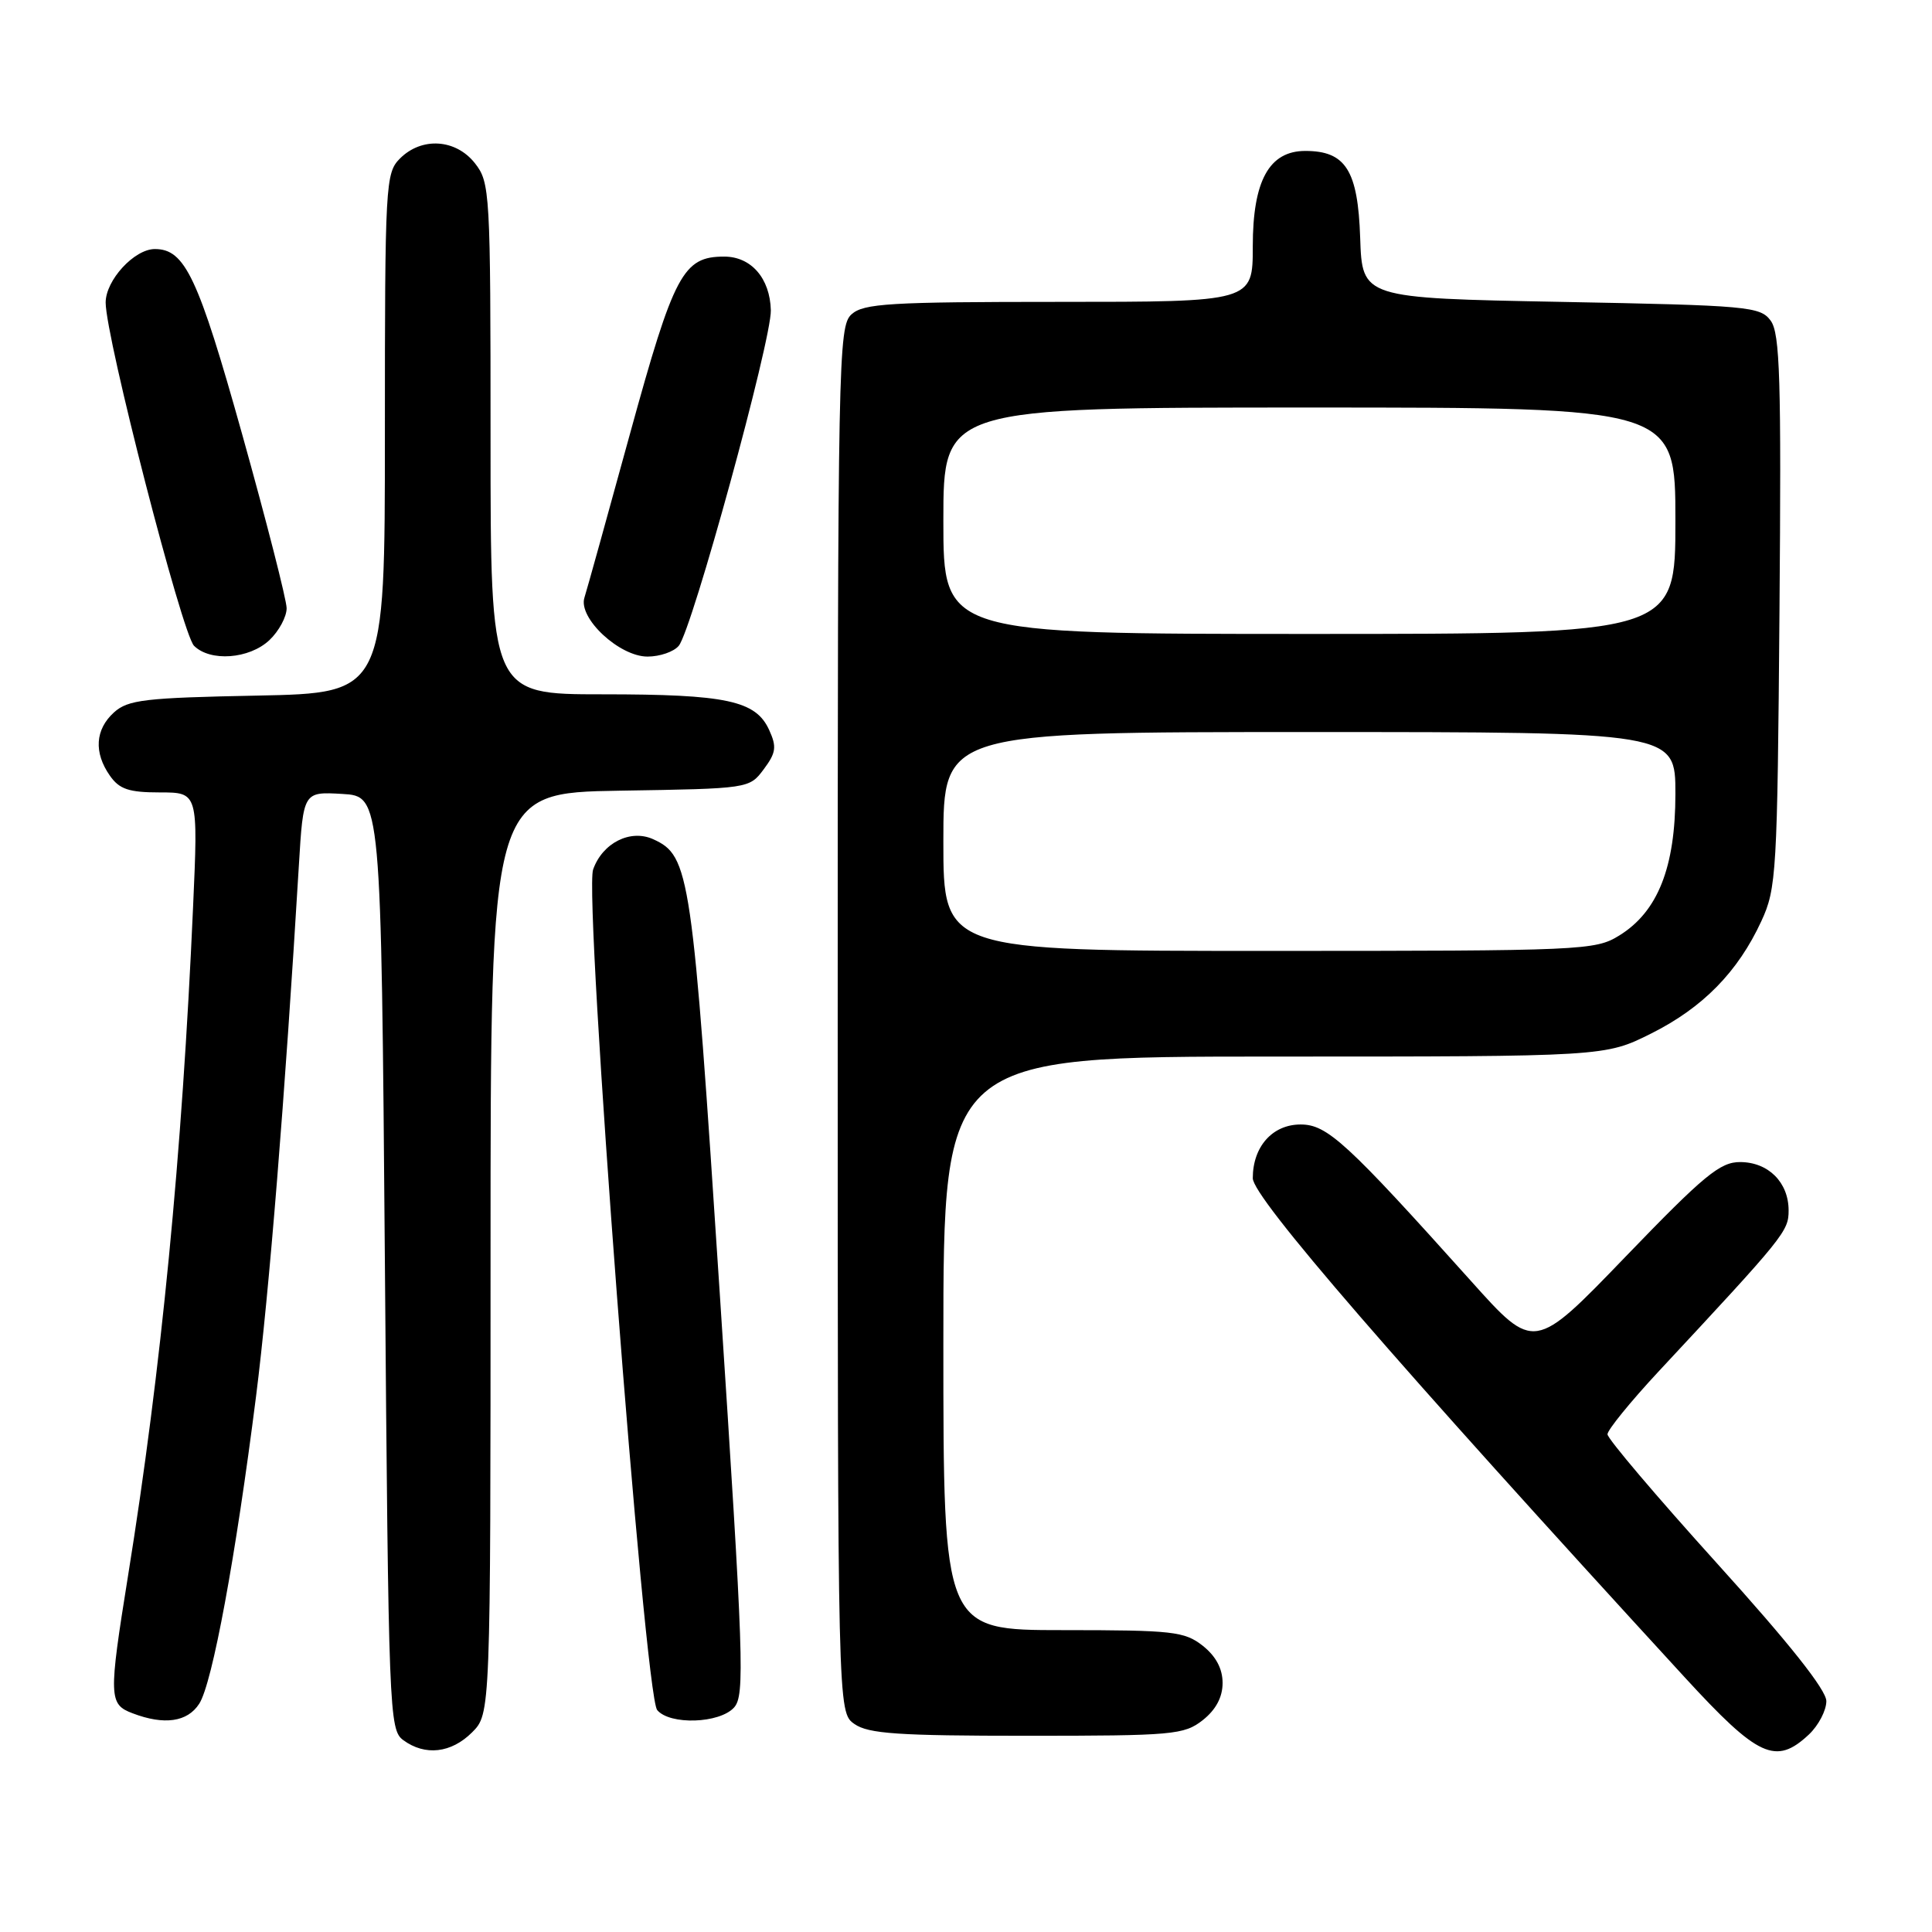 <?xml version="1.0" encoding="UTF-8" standalone="no"?>
<!DOCTYPE svg PUBLIC "-//W3C//DTD SVG 1.1//EN" "http://www.w3.org/Graphics/SVG/1.1/DTD/svg11.dtd" >
<svg xmlns="http://www.w3.org/2000/svg" xmlns:xlink="http://www.w3.org/1999/xlink" version="1.1" viewBox="0 0 256 256">
 <g >
 <path fill="currentColor"
d=" M 62.55 229.55 C 65.00 227.09 65.00 227.09 65.00 166.07 C 65.00 105.05 65.00 105.05 82.14 104.77 C 99.25 104.50 99.29 104.49 101.20 101.93 C 102.83 99.75 102.94 98.96 101.92 96.73 C 100.15 92.83 96.27 92.00 79.85 92.00 C 65.00 92.00 65.00 92.00 65.00 58.13 C 65.00 25.39 64.93 24.18 62.93 21.63 C 60.39 18.41 55.88 18.12 53.00 21.00 C 51.08 22.92 51.00 24.33 51.00 57.42 C 51.00 91.83 51.00 91.83 34.10 92.17 C 19.17 92.46 16.96 92.72 15.10 94.40 C 12.61 96.66 12.41 99.71 14.56 102.78 C 15.82 104.58 17.08 105.00 21.18 105.00 C 26.26 105.00 26.26 105.00 25.58 120.25 C 24.12 153.13 21.37 181.45 16.97 208.77 C 14.38 224.90 14.41 225.83 17.57 227.02 C 21.76 228.62 24.84 228.18 26.40 225.75 C 28.14 223.06 31.24 206.26 33.93 185.00 C 35.66 171.34 37.75 145.46 39.60 114.70 C 40.19 104.90 40.19 104.90 45.35 105.20 C 50.50 105.50 50.50 105.50 51.00 167.33 C 51.48 227.08 51.57 229.21 53.44 230.58 C 56.33 232.70 59.79 232.30 62.55 229.55 Z  M 239.69 229.83 C 240.96 228.63 242.00 226.64 242.00 225.41 C 242.00 223.93 237.08 217.73 227.50 207.14 C 219.53 198.32 213.00 190.63 213.00 190.05 C 213.00 189.48 216.04 185.74 219.75 181.75 C 236.50 163.77 237.00 163.15 237.00 160.39 C 237.00 156.68 234.33 154.00 230.60 153.98 C 227.93 153.96 225.82 155.70 215.39 166.52 C 203.29 179.08 203.29 179.08 194.96 169.79 C 178.43 151.36 175.86 149.00 172.34 149.00 C 168.61 149.00 166.00 151.93 166.00 156.12 C 166.00 158.65 184.83 180.41 223.23 222.25 C 232.98 232.87 235.30 233.94 239.69 229.83 Z  M 159.37 227.93 C 161.11 226.55 162.00 224.89 162.00 223.00 C 162.00 221.11 161.11 219.45 159.37 218.07 C 156.95 216.17 155.40 216.00 140.87 216.00 C 125.00 216.00 125.00 216.00 125.00 178.00 C 125.00 140.00 125.00 140.00 168.84 140.00 C 212.68 140.00 212.68 140.00 218.78 136.95 C 225.62 133.53 230.28 128.79 233.39 122.05 C 235.39 117.73 235.51 115.67 235.79 81.00 C 236.04 50.22 235.86 44.19 234.63 42.50 C 233.25 40.61 231.70 40.47 206.83 40.00 C 180.50 39.50 180.50 39.50 180.23 31.50 C 179.93 22.57 178.31 20.00 172.96 20.00 C 168.17 20.00 166.00 23.95 166.00 32.63 C 166.00 40.00 166.00 40.00 140.33 40.00 C 117.84 40.00 114.43 40.21 112.83 41.65 C 111.08 43.24 111.00 47.45 111.00 135.10 C 111.00 226.89 111.00 226.89 113.22 228.44 C 115.06 229.73 119.02 230.00 136.09 230.00 C 155.46 230.00 156.89 229.87 159.37 227.93 Z  M 97.27 226.25 C 98.71 224.65 98.55 219.89 95.38 171.50 C 91.72 115.51 91.42 113.42 86.55 111.20 C 83.53 109.83 79.83 111.69 78.59 115.22 C 77.34 118.78 85.40 224.57 87.08 226.59 C 88.75 228.60 95.35 228.38 97.27 226.25 Z  M 35.69 84.83 C 36.96 83.63 37.99 81.72 37.98 80.58 C 37.96 79.43 35.31 69.07 32.09 57.55 C 26.25 36.69 24.51 33.00 20.52 33.00 C 17.80 33.00 14.00 37.13 14.00 40.09 C 14.00 44.70 24.12 83.97 25.71 85.57 C 27.86 87.71 33.02 87.33 35.69 84.83 Z  M 89.94 85.57 C 91.71 83.44 102.24 45.04 102.14 41.11 C 102.03 36.87 99.53 34.00 95.96 34.00 C 90.51 34.00 89.31 36.26 83.49 57.43 C 80.48 68.40 77.76 78.19 77.44 79.19 C 76.58 81.89 82.06 87.00 85.80 87.00 C 87.43 87.00 89.29 86.36 89.94 85.57 Z  M 125.00 111.50 C 125.00 97.00 125.00 97.00 173.50 97.00 C 222.00 97.00 222.00 97.00 222.00 105.18 C 222.00 114.92 219.67 120.81 214.56 123.96 C 211.38 125.93 209.78 126.00 168.13 126.00 C 125.00 126.00 125.00 126.00 125.00 111.50 Z  M 125.00 69.00 C 125.00 54.00 125.00 54.00 173.50 54.00 C 222.00 54.00 222.00 54.00 222.00 69.00 C 222.00 84.00 222.00 84.00 173.50 84.00 C 125.00 84.00 125.00 84.00 125.00 69.00 Z "/>
</g>
</svg>